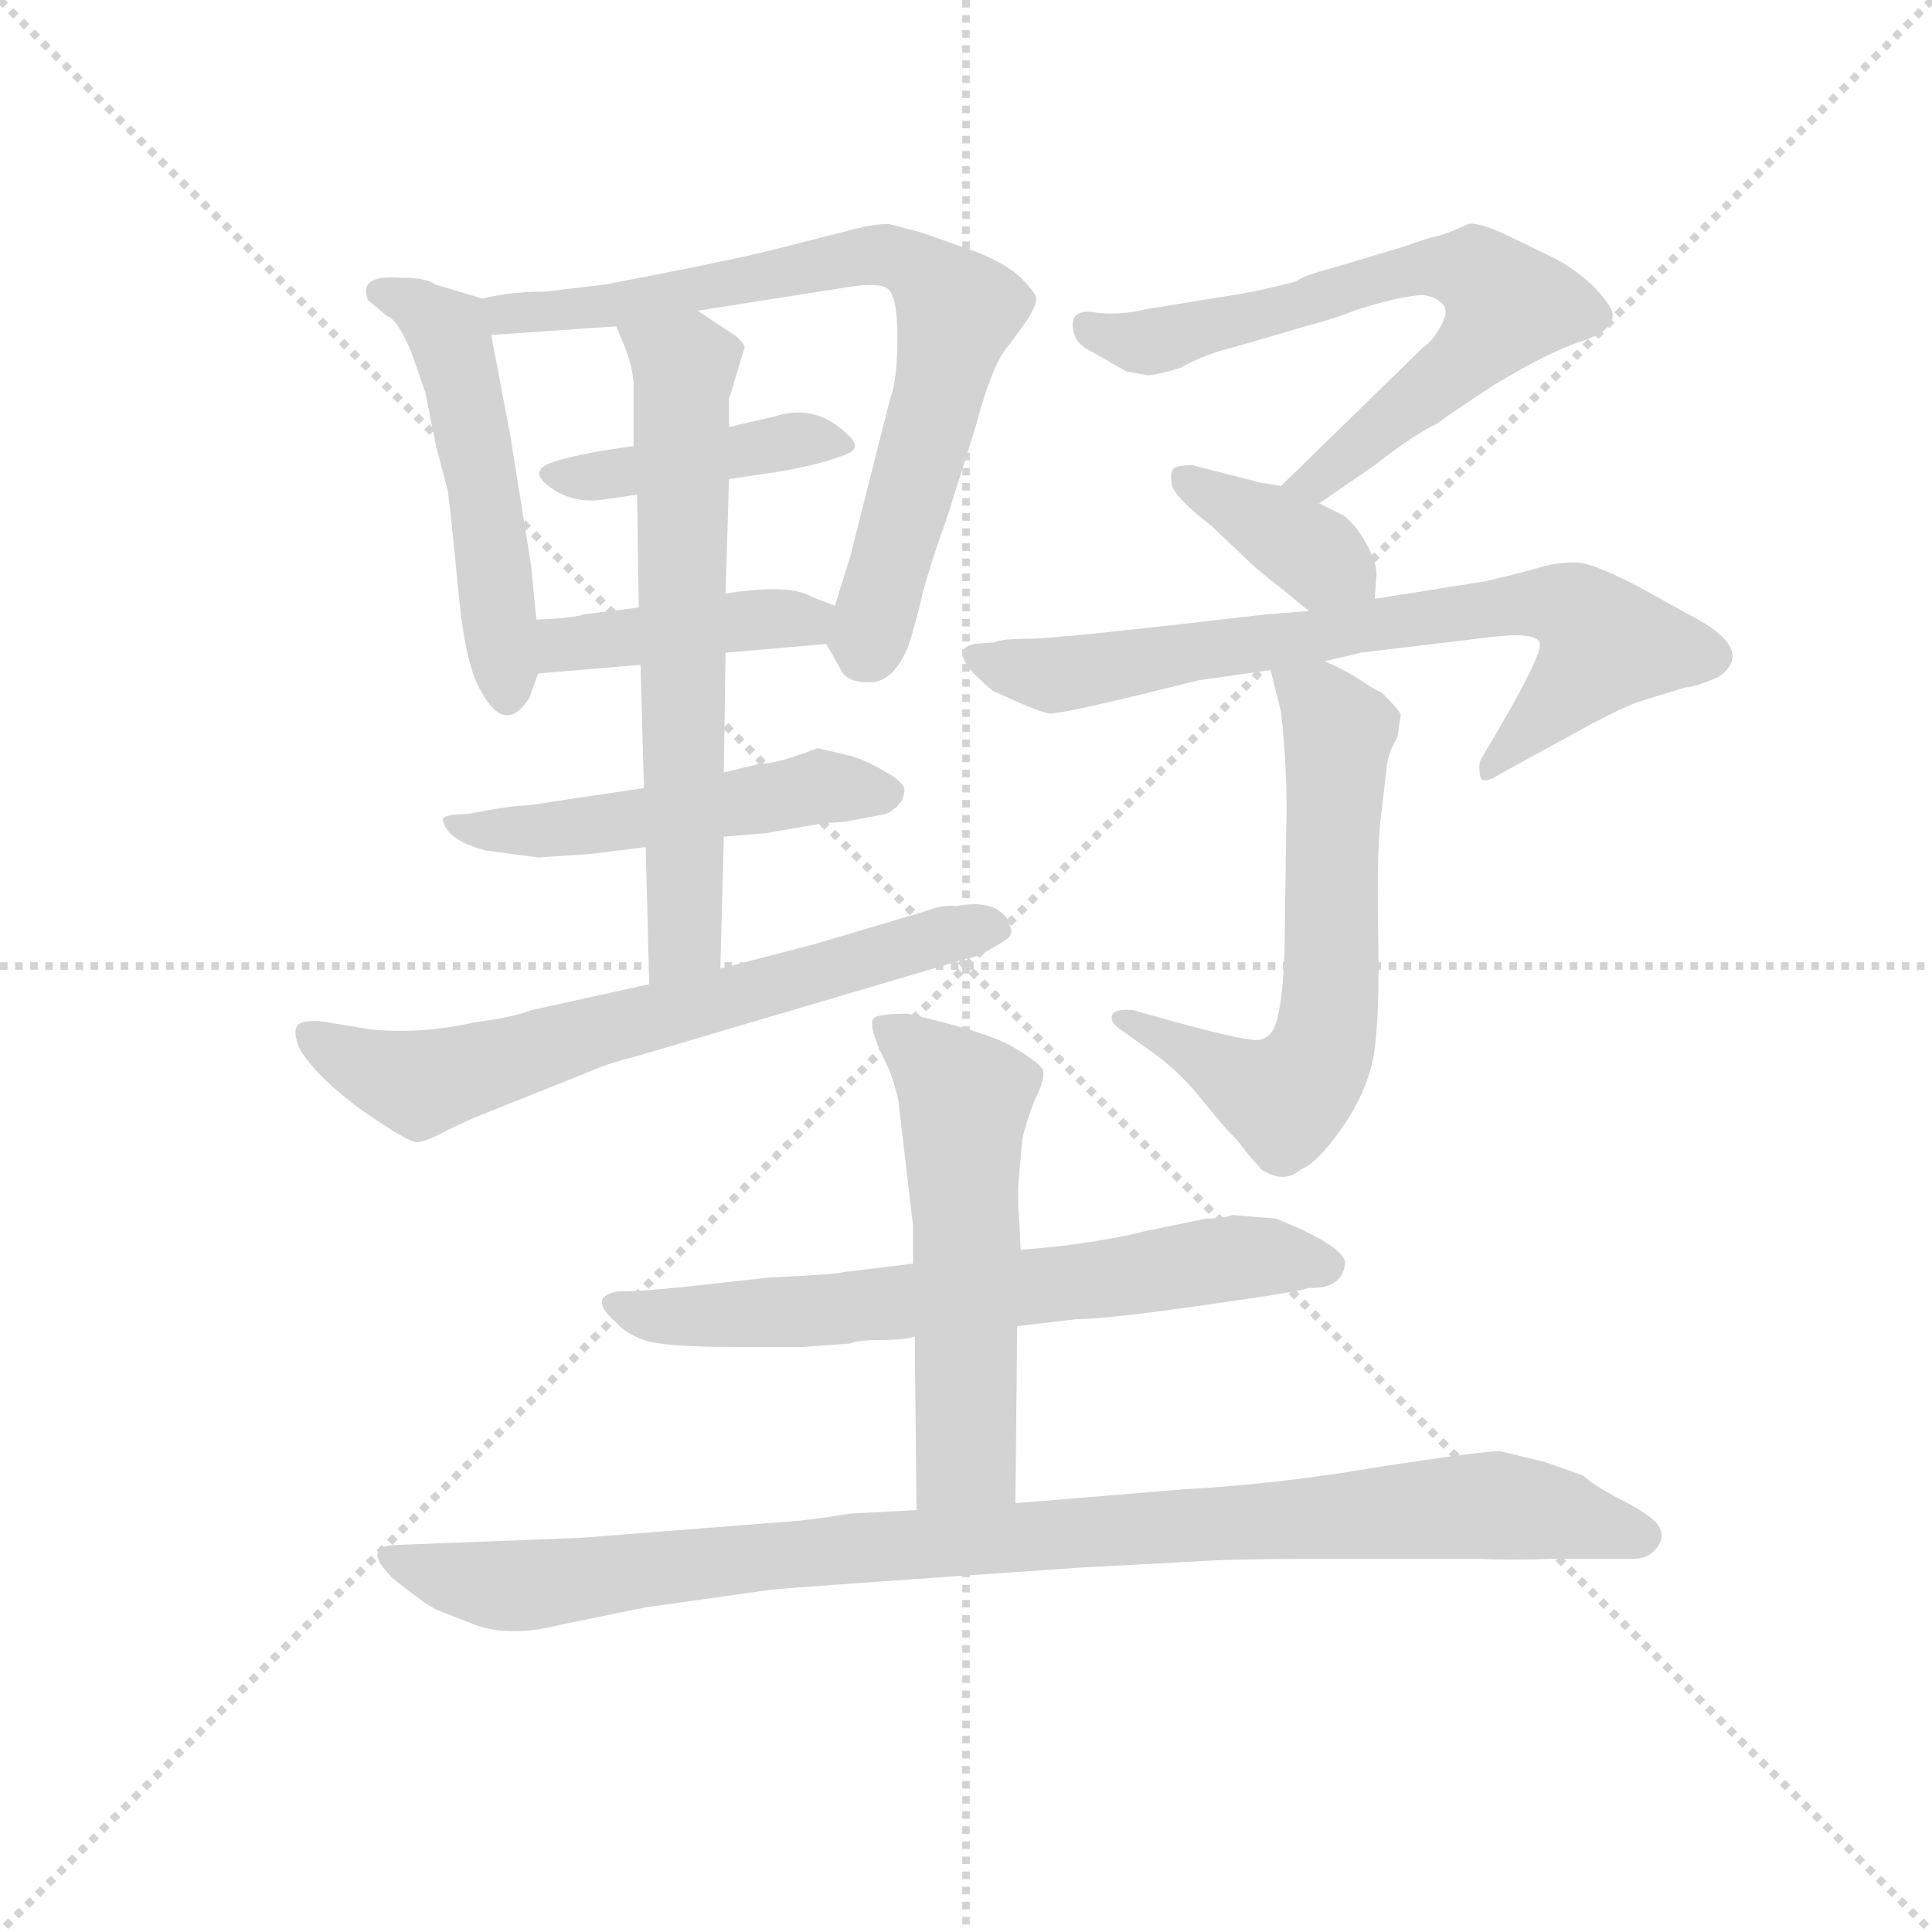 <svg version="1.1" viewBox="0 0 1024 1024" xmlns="http://www.w3.org/2000/svg">
  <g stroke="lightgray" stroke-dasharray="1,1" stroke-width="1" transform="scale(4, 4)">
    <line x1="0" y1="0" x2="256" y2="256"></line>
    <line x1="256" y1="0" x2="0" y2="256"></line>
    <line x1="128" y1="0" x2="128" y2="256"></line>
    <line x1="0" y1="128" x2="256" y2="128"></line>
  </g>
  <g transform="scale(0.92, -0.92) translate(60, -830)">
    <style type="text/css">
      
        @keyframes keyframes0 {
          from {
            stroke: blue;
            stroke-dashoffset: 507;
            stroke-width: 128;
          }
          62% {
            animation-timing-function: step-end;
            stroke: blue;
            stroke-dashoffset: 0;
            stroke-width: 128;
          }
          to {
            stroke: black;
            stroke-width: 1024;
          }
        }
        #make-me-a-hanzi-animation-0 {
          animation: keyframes0 0.663s both;
          animation-delay: 0s;
          animation-timing-function: linear;
        }
      
        @keyframes keyframes1 {
          from {
            stroke: blue;
            stroke-dashoffset: 744;
            stroke-width: 128;
          }
          71% {
            animation-timing-function: step-end;
            stroke: blue;
            stroke-dashoffset: 0;
            stroke-width: 128;
          }
          to {
            stroke: black;
            stroke-width: 1024;
          }
        }
        #make-me-a-hanzi-animation-1 {
          animation: keyframes1 0.855s both;
          animation-delay: 0.663s;
          animation-timing-function: linear;
        }
      
        @keyframes keyframes2 {
          from {
            stroke: blue;
            stroke-dashoffset: 408;
            stroke-width: 128;
          }
          57% {
            animation-timing-function: step-end;
            stroke: blue;
            stroke-dashoffset: 0;
            stroke-width: 128;
          }
          to {
            stroke: black;
            stroke-width: 1024;
          }
        }
        #make-me-a-hanzi-animation-2 {
          animation: keyframes2 0.582s both;
          animation-delay: 1.518s;
          animation-timing-function: linear;
        }
      
        @keyframes keyframes3 {
          from {
            stroke: blue;
            stroke-dashoffset: 416;
            stroke-width: 128;
          }
          58% {
            animation-timing-function: step-end;
            stroke: blue;
            stroke-dashoffset: 0;
            stroke-width: 128;
          }
          to {
            stroke: black;
            stroke-width: 1024;
          }
        }
        #make-me-a-hanzi-animation-3 {
          animation: keyframes3 0.589s both;
          animation-delay: 2.1s;
          animation-timing-function: linear;
        }
      
        @keyframes keyframes4 {
          from {
            stroke: blue;
            stroke-dashoffset: 510;
            stroke-width: 128;
          }
          62% {
            animation-timing-function: step-end;
            stroke: blue;
            stroke-dashoffset: 0;
            stroke-width: 128;
          }
          to {
            stroke: black;
            stroke-width: 1024;
          }
        }
        #make-me-a-hanzi-animation-4 {
          animation: keyframes4 0.665s both;
          animation-delay: 2.689s;
          animation-timing-function: linear;
        }
      
        @keyframes keyframes5 {
          from {
            stroke: blue;
            stroke-dashoffset: 644;
            stroke-width: 128;
          }
          68% {
            animation-timing-function: step-end;
            stroke: blue;
            stroke-dashoffset: 0;
            stroke-width: 128;
          }
          to {
            stroke: black;
            stroke-width: 1024;
          }
        }
        #make-me-a-hanzi-animation-5 {
          animation: keyframes5 0.774s both;
          animation-delay: 3.354s;
          animation-timing-function: linear;
        }
      
        @keyframes keyframes6 {
          from {
            stroke: blue;
            stroke-dashoffset: 668;
            stroke-width: 128;
          }
          68% {
            animation-timing-function: step-end;
            stroke: blue;
            stroke-dashoffset: 0;
            stroke-width: 128;
          }
          to {
            stroke: black;
            stroke-width: 1024;
          }
        }
        #make-me-a-hanzi-animation-6 {
          animation: keyframes6 0.794s both;
          animation-delay: 4.128s;
          animation-timing-function: linear;
        }
      
        @keyframes keyframes7 {
          from {
            stroke: blue;
            stroke-dashoffset: 673;
            stroke-width: 128;
          }
          69% {
            animation-timing-function: step-end;
            stroke: blue;
            stroke-dashoffset: 0;
            stroke-width: 128;
          }
          to {
            stroke: black;
            stroke-width: 1024;
          }
        }
        #make-me-a-hanzi-animation-7 {
          animation: keyframes7 0.798s both;
          animation-delay: 4.921s;
          animation-timing-function: linear;
        }
      
        @keyframes keyframes8 {
          from {
            stroke: blue;
            stroke-dashoffset: 375;
            stroke-width: 128;
          }
          55% {
            animation-timing-function: step-end;
            stroke: blue;
            stroke-dashoffset: 0;
            stroke-width: 128;
          }
          to {
            stroke: black;
            stroke-width: 1024;
          }
        }
        #make-me-a-hanzi-animation-8 {
          animation: keyframes8 0.555s both;
          animation-delay: 5.719s;
          animation-timing-function: linear;
        }
      
        @keyframes keyframes9 {
          from {
            stroke: blue;
            stroke-dashoffset: 723;
            stroke-width: 128;
          }
          70% {
            animation-timing-function: step-end;
            stroke: blue;
            stroke-dashoffset: 0;
            stroke-width: 128;
          }
          to {
            stroke: black;
            stroke-width: 1024;
          }
        }
        #make-me-a-hanzi-animation-9 {
          animation: keyframes9 0.838s both;
          animation-delay: 6.274s;
          animation-timing-function: linear;
        }
      
        @keyframes keyframes10 {
          from {
            stroke: blue;
            stroke-dashoffset: 623;
            stroke-width: 128;
          }
          67% {
            animation-timing-function: step-end;
            stroke: blue;
            stroke-dashoffset: 0;
            stroke-width: 128;
          }
          to {
            stroke: black;
            stroke-width: 1024;
          }
        }
        #make-me-a-hanzi-animation-10 {
          animation: keyframes10 0.757s both;
          animation-delay: 7.113s;
          animation-timing-function: linear;
        }
      
        @keyframes keyframes11 {
          from {
            stroke: blue;
            stroke-dashoffset: 669;
            stroke-width: 128;
          }
          69% {
            animation-timing-function: step-end;
            stroke: blue;
            stroke-dashoffset: 0;
            stroke-width: 128;
          }
          to {
            stroke: black;
            stroke-width: 1024;
          }
        }
        #make-me-a-hanzi-animation-11 {
          animation: keyframes11 0.794s both;
          animation-delay: 7.87s;
          animation-timing-function: linear;
        }
      
        @keyframes keyframes12 {
          from {
            stroke: blue;
            stroke-dashoffset: 558;
            stroke-width: 128;
          }
          64% {
            animation-timing-function: step-end;
            stroke: blue;
            stroke-dashoffset: 0;
            stroke-width: 128;
          }
          to {
            stroke: black;
            stroke-width: 1024;
          }
        }
        #make-me-a-hanzi-animation-12 {
          animation: keyframes12 0.704s both;
          animation-delay: 8.664s;
          animation-timing-function: linear;
        }
      
        @keyframes keyframes13 {
          from {
            stroke: blue;
            stroke-dashoffset: 979;
            stroke-width: 128;
          }
          76% {
            animation-timing-function: step-end;
            stroke: blue;
            stroke-dashoffset: 0;
            stroke-width: 128;
          }
          to {
            stroke: black;
            stroke-width: 1024;
          }
        }
        #make-me-a-hanzi-animation-13 {
          animation: keyframes13 1.047s both;
          animation-delay: 9.368s;
          animation-timing-function: linear;
        }
      
    </style>
    
      <path d="M 249 473 L 246 504 L 234 579 L 223 637 C 219 658 219 658 218 658 L 191 666 Q 186 670 171 670 Q 146 672 152 657 L 163 648 Q 169 646 177 627 L 185 604 L 191 574 L 198 547 Q 200 532 204 490 Q 208 447 217 432 Q 231 406 245 428 L 250 442 L 249 473 Z" fill="lightgray"></path>
    
      <path d="M 223 637 L 295 642 L 342 651 L 431 665 Q 446 667 451 664 Q 457 660 457 636 Q 457 611 453 601 L 430 510 L 421 481 C 415 461 415 461 416 459 L 424 445 Q 427 437 440 437 Q 454 436 463 457 Q 468 472 472 490 Q 477 508 486 533 L 502 584 Q 512 622 522 632 L 532 646 Q 537 654 537 658 Q 537 661 528 670 Q 520 678 502 685 L 471 696 L 452 701 Q 444 701 432 698 L 389 687 Q 362 680 288 666 L 254 662 Q 234 662 218 658 C 188 653 193 635 223 637 Z" fill="lightgray"></path>
    
      <path d="M 305 573 Q 275 569 259 564 Q 244 559 256 550 Q 269 540 286 542 L 307 545 L 360 554 L 387 558 Q 411 562 424 567 Q 438 571 429 579 Q 410 598 386 590 L 360 584 L 305 573 Z" fill="lightgray"></path>
    
      <path d="M 308 480 L 276 476 Q 271 474 249 473 C 219 471 220 439 250 442 L 309 447 L 358 454 L 416 459 C 446 462 449 470 421 481 L 408 486 Q 395 494 358 488 L 308 480 Z" fill="lightgray"></path>
    
      <path d="M 428 395 L 411 399 Q 388 390 378 390 L 357 385 L 311 376 L 244 366 Q 235 366 209 361 Q 196 361 195 358 Q 197 346 220 340 L 250 336 L 280 338 L 312 342 L 357 348 L 381 350 L 416 356 Q 424 356 429 357 L 450 361 Q 453 362 455 364 Q 457 365 458 367 Q 460 368 461 374 Q 462 379 449 386 Q 437 393 428 395 Z" fill="lightgray"></path>
    
      <path d="M 295 642 L 300 630 Q 304 620 305 610 L 305 573 L 307 545 L 308 480 L 309 447 L 311 376 L 312 342 L 314 263 C 315 233 354 242 355 272 L 357 348 L 357 385 L 358 454 L 358 488 L 360 554 L 360 584 L 360 600 L 369 630 Q 367 635 360 639 L 342 651 C 317 668 283 670 295 642 Z" fill="lightgray"></path>
    
      <path d="M 314 263 L 246 248 Q 236 244 213 241 Q 183 234 153 237 L 129 241 Q 117 243 112 240 Q 108 236 113 225 Q 124 208 149 190 Q 175 172 180 172 Q 185 172 196 178 Q 208 184 218 188 L 278 212 Q 292 218 305 221 L 498 278 Q 504 279 512 284 Q 521 289 522 291 Q 524 293 520 301 Q 512 312 491 308 Q 483 309 473 305 L 409 286 L 355 272 L 314 263 Z" fill="lightgray"></path>
    
      <path d="M 700 540 L 732 562 Q 755 580 768 586 Q 773 590 802 609 Q 832 627 850 633 Q 869 639 869 648 Q 870 652 859 664 Q 848 675 834 682 L 805 696 Q 791 702 786 701 Q 773 695 768 694 Q 763 693 749 688 L 709 676 Q 690 671 687 668 Q 665 662 644 659 L 601 652 Q 584 648 571 650 Q 558 652 558 643 Q 558 634 566 629 L 589 616 L 600 614 Q 603 613 620 618 Q 634 626 651 630 L 692 642 Q 711 647 720 651 Q 729 654 741 657 Q 754 660 760 660 Q 767 659 771 655 Q 775 651 770 642 Q 765 633 760 630 L 678 550 C 657 529 675 523 700 540 Z" fill="lightgray"></path>
    
      <path d="M 732 485 L 733 499 Q 733 509 722 525 Q 716 532 714 533 L 700 540 L 678 550 L 666 552 L 627 562 Q 618 562 616 560 Q 614 558 615 551 Q 617 543 638 527 L 658 508 Q 665 501 677 492 L 694 478 C 717 459 730 455 732 485 Z" fill="lightgray"></path>
    
      <path d="M 703 449 L 724 454 L 799 463 Q 824 466 827 460 Q 830 454 794 394 Q 791 390 793 382 Q 795 378 804 384 L 857 413 Q 876 423 885 426 L 911 434 Q 916 434 930 440 Q 953 456 911 477 L 884 492 Q 857 506 848 506 Q 839 506 830 504 Q 821 501 795 495 L 732 485 L 694 478 L 669 476 Q 549 462 533 462 Q 517 462 513 460 L 501 459 Q 484 455 512 432 Q 538 420 544 419 Q 551 418 630 438 L 672 444 L 703 449 Z" fill="lightgray"></path>
    
      <path d="M 681 353 L 680 281 Q 679 255 676 244 Q 674 233 666 231 Q 659 229 593 248 Q 584 249 581 246 Q 579 242 584 238 L 605 223 Q 620 212 632 197 Q 645 181 649 177 Q 654 172 659 165 L 667 156 Q 680 148 689 156 Q 699 160 713 180 Q 727 200 731 220 Q 735 240 734 292 Q 733 343 736 363 L 739 389 Q 740 397 745 405 L 747 418 Q 747 420 736 431 Q 731 433 721 440 Q 711 446 703 449 C 676 462 667 466 672 444 L 678 420 Q 682 384 681 353 Z" fill="lightgray"></path>
    
      <path d="M 526 66 L 560 70 Q 577 70 633 78 Q 690 86 694 88 L 696 88 Q 713 88 715 102 Q 715 112 675 128 L 650 130 Q 645 128 635 128 L 601 121 Q 569 113 528 110 L 466 102 L 425 97 Q 425 96 383 94 L 347 90 Q 312 86 296 86 Q 278 83 295 68 Q 300 62 311 58 Q 322 54 363 54 L 402 54 L 430 56 Q 434 58 447 58 Q 461 58 467 60 L 526 66 Z" fill="lightgray"></path>
    
      <path d="M 525 -36 L 526 66 L 528 110 L 527 130 Q 526 140 527 152 L 529 174 Q 531 183 536 196 Q 542 208 541 213 Q 540 217 525 226 Q 511 235 463 246 Q 445 246 443 243 Q 441 239 446 227 L 453 212 Q 458 197 458 192 L 466 124 L 466 102 L 467 60 L 468 -40 C 468 -70 525 -66 525 -36 Z" fill="lightgray"></path>
    
      <path d="M 193 -98 L 211 -105 Q 232 -114 263 -106 L 312 -96 L 383 -86 Q 389 -85 564 -73 L 639 -69 Q 658 -68 720 -68 L 788 -68 Q 815 -69 834 -68 L 882 -68 Q 890 -68 895 -61 Q 900 -54 894 -47 Q 888 -41 872 -33 Q 857 -25 852 -20 L 829 -12 L 804 -6 Q 794 -6 735 -15 Q 677 -25 622 -28 L 525 -36 L 468 -40 L 430 -42 L 417 -44 Q 404 -46 389 -47 L 274 -56 L 170 -60 Q 147 -60 166 -79 Q 187 -96 193 -98 Z" fill="lightgray"></path>
    
    
      <clipPath id="make-me-a-hanzi-clip-0">
        <path d="M 249 473 L 246 504 L 234 579 L 223 637 C 219 658 219 658 218 658 L 191 666 Q 186 670 171 670 Q 146 672 152 657 L 163 648 Q 169 646 177 627 L 185 604 L 191 574 L 198 547 Q 200 532 204 490 Q 208 447 217 432 Q 231 406 245 428 L 250 442 L 249 473 Z"></path>
      </clipPath>
      <path clip-path="url(#make-me-a-hanzi-clip-0)" d="M 163 661 L 199 637 L 218 553 L 231 432" fill="none" id="make-me-a-hanzi-animation-0" stroke-dasharray="379 758" stroke-linecap="round"></path>
    
      <clipPath id="make-me-a-hanzi-clip-1">
        <path d="M 223 637 L 295 642 L 342 651 L 431 665 Q 446 667 451 664 Q 457 660 457 636 Q 457 611 453 601 L 430 510 L 421 481 C 415 461 415 461 416 459 L 424 445 Q 427 437 440 437 Q 454 436 463 457 Q 468 472 472 490 Q 477 508 486 533 L 502 584 Q 512 622 522 632 L 532 646 Q 537 654 537 658 Q 537 661 528 670 Q 520 678 502 685 L 471 696 L 452 701 Q 444 701 432 698 L 389 687 Q 362 680 288 666 L 254 662 Q 234 662 218 658 C 188 653 193 635 223 637 Z"></path>
      </clipPath>
      <path clip-path="url(#make-me-a-hanzi-clip-1)" d="M 225 654 L 232 649 L 287 653 L 441 683 L 462 680 L 478 667 L 490 648 L 437 452" fill="none" id="make-me-a-hanzi-animation-1" stroke-dasharray="616 1232" stroke-linecap="round"></path>
    
      <clipPath id="make-me-a-hanzi-clip-2">
        <path d="M 305 573 Q 275 569 259 564 Q 244 559 256 550 Q 269 540 286 542 L 307 545 L 360 554 L 387 558 Q 411 562 424 567 Q 438 571 429 579 Q 410 598 386 590 L 360 584 L 305 573 Z"></path>
      </clipPath>
      <path clip-path="url(#make-me-a-hanzi-clip-2)" d="M 267 555 L 417 577" fill="none" id="make-me-a-hanzi-animation-2" stroke-dasharray="280 560" stroke-linecap="round"></path>
    
      <clipPath id="make-me-a-hanzi-clip-3">
        <path d="M 308 480 L 276 476 Q 271 474 249 473 C 219 471 220 439 250 442 L 309 447 L 358 454 L 416 459 C 446 462 449 470 421 481 L 408 486 Q 395 494 358 488 L 308 480 Z"></path>
      </clipPath>
      <path clip-path="url(#make-me-a-hanzi-clip-3)" d="M 257 450 L 265 459 L 412 477" fill="none" id="make-me-a-hanzi-animation-3" stroke-dasharray="288 576" stroke-linecap="round"></path>
    
      <clipPath id="make-me-a-hanzi-clip-4">
        <path d="M 428 395 L 411 399 Q 388 390 378 390 L 357 385 L 311 376 L 244 366 Q 235 366 209 361 Q 196 361 195 358 Q 197 346 220 340 L 250 336 L 280 338 L 312 342 L 357 348 L 381 350 L 416 356 Q 424 356 429 357 L 450 361 Q 453 362 455 364 Q 457 365 458 367 Q 460 368 461 374 Q 462 379 449 386 Q 437 393 428 395 Z"></path>
      </clipPath>
      <path clip-path="url(#make-me-a-hanzi-clip-4)" d="M 203 356 L 214 350 L 257 351 L 411 377 L 453 373" fill="none" id="make-me-a-hanzi-animation-4" stroke-dasharray="382 764" stroke-linecap="round"></path>
    
      <clipPath id="make-me-a-hanzi-clip-5">
        <path d="M 295 642 L 300 630 Q 304 620 305 610 L 305 573 L 307 545 L 308 480 L 309 447 L 311 376 L 312 342 L 314 263 C 315 233 354 242 355 272 L 357 348 L 357 385 L 358 454 L 358 488 L 360 554 L 360 584 L 360 600 L 369 630 Q 367 635 360 639 L 342 651 C 317 668 283 670 295 642 Z"></path>
      </clipPath>
      <path clip-path="url(#make-me-a-hanzi-clip-5)" d="M 304 639 L 334 616 L 335 295 L 319 271" fill="none" id="make-me-a-hanzi-animation-5" stroke-dasharray="516 1032" stroke-linecap="round"></path>
    
      <clipPath id="make-me-a-hanzi-clip-6">
        <path d="M 314 263 L 246 248 Q 236 244 213 241 Q 183 234 153 237 L 129 241 Q 117 243 112 240 Q 108 236 113 225 Q 124 208 149 190 Q 175 172 180 172 Q 185 172 196 178 Q 208 184 218 188 L 278 212 Q 292 218 305 221 L 498 278 Q 504 279 512 284 Q 521 289 522 291 Q 524 293 520 301 Q 512 312 491 308 Q 483 309 473 305 L 409 286 L 355 272 L 314 263 Z"></path>
      </clipPath>
      <path clip-path="url(#make-me-a-hanzi-clip-6)" d="M 117 233 L 157 213 L 189 207 L 482 291 L 512 294" fill="none" id="make-me-a-hanzi-animation-6" stroke-dasharray="540 1080" stroke-linecap="round"></path>
    
      <clipPath id="make-me-a-hanzi-clip-7">
        <path d="M 700 540 L 732 562 Q 755 580 768 586 Q 773 590 802 609 Q 832 627 850 633 Q 869 639 869 648 Q 870 652 859 664 Q 848 675 834 682 L 805 696 Q 791 702 786 701 Q 773 695 768 694 Q 763 693 749 688 L 709 676 Q 690 671 687 668 Q 665 662 644 659 L 601 652 Q 584 648 571 650 Q 558 652 558 643 Q 558 634 566 629 L 589 616 L 600 614 Q 603 613 620 618 Q 634 626 651 630 L 692 642 Q 711 647 720 651 Q 729 654 741 657 Q 754 660 760 660 Q 767 659 771 655 Q 775 651 770 642 Q 765 633 760 630 L 678 550 C 657 529 675 523 700 540 Z"></path>
      </clipPath>
      <path clip-path="url(#make-me-a-hanzi-clip-7)" d="M 567 641 L 602 633 L 760 676 L 790 674 L 797 668 L 806 651 L 796 635 L 699 553 L 686 552" fill="none" id="make-me-a-hanzi-animation-7" stroke-dasharray="545 1090" stroke-linecap="round"></path>
    
      <clipPath id="make-me-a-hanzi-clip-8">
        <path d="M 732 485 L 733 499 Q 733 509 722 525 Q 716 532 714 533 L 700 540 L 678 550 L 666 552 L 627 562 Q 618 562 616 560 Q 614 558 615 551 Q 617 543 638 527 L 658 508 Q 665 501 677 492 L 694 478 C 717 459 730 455 732 485 Z"></path>
      </clipPath>
      <path clip-path="url(#make-me-a-hanzi-clip-8)" d="M 623 555 L 724 493" fill="none" id="make-me-a-hanzi-animation-8" stroke-dasharray="247 494" stroke-linecap="round"></path>
    
      <clipPath id="make-me-a-hanzi-clip-9">
        <path d="M 703 449 L 724 454 L 799 463 Q 824 466 827 460 Q 830 454 794 394 Q 791 390 793 382 Q 795 378 804 384 L 857 413 Q 876 423 885 426 L 911 434 Q 916 434 930 440 Q 953 456 911 477 L 884 492 Q 857 506 848 506 Q 839 506 830 504 Q 821 501 795 495 L 732 485 L 694 478 L 669 476 Q 549 462 533 462 Q 517 462 513 460 L 501 459 Q 484 455 512 432 Q 538 420 544 419 Q 551 418 630 438 L 672 444 L 703 449 Z"></path>
      </clipPath>
      <path clip-path="url(#make-me-a-hanzi-clip-9)" d="M 508 448 L 559 442 L 821 483 L 847 479 L 865 458 L 798 388" fill="none" id="make-me-a-hanzi-animation-9" stroke-dasharray="595 1190" stroke-linecap="round"></path>
    
      <clipPath id="make-me-a-hanzi-clip-10">
        <path d="M 681 353 L 680 281 Q 679 255 676 244 Q 674 233 666 231 Q 659 229 593 248 Q 584 249 581 246 Q 579 242 584 238 L 605 223 Q 620 212 632 197 Q 645 181 649 177 Q 654 172 659 165 L 667 156 Q 680 148 689 156 Q 699 160 713 180 Q 727 200 731 220 Q 735 240 734 292 Q 733 343 736 363 L 739 389 Q 740 397 745 405 L 747 418 Q 747 420 736 431 Q 731 433 721 440 Q 711 446 703 449 C 676 462 667 466 672 444 L 678 420 Q 682 384 681 353 Z"></path>
      </clipPath>
      <path clip-path="url(#make-me-a-hanzi-clip-10)" d="M 681 440 L 699 428 L 711 408 L 706 249 L 696 213 L 680 197 L 588 244" fill="none" id="make-me-a-hanzi-animation-10" stroke-dasharray="495 990" stroke-linecap="round"></path>
    
      <clipPath id="make-me-a-hanzi-clip-11">
        <path d="M 526 66 L 560 70 Q 577 70 633 78 Q 690 86 694 88 L 696 88 Q 713 88 715 102 Q 715 112 675 128 L 650 130 Q 645 128 635 128 L 601 121 Q 569 113 528 110 L 466 102 L 425 97 Q 425 96 383 94 L 347 90 Q 312 86 296 86 Q 278 83 295 68 Q 300 62 311 58 Q 322 54 363 54 L 402 54 L 430 56 Q 434 58 447 58 Q 461 58 467 60 L 526 66 Z"></path>
      </clipPath>
      <path clip-path="url(#make-me-a-hanzi-clip-11)" d="M 295 77 L 338 71 L 408 74 L 654 106 L 705 101" fill="none" id="make-me-a-hanzi-animation-11" stroke-dasharray="541 1082" stroke-linecap="round"></path>
    
      <clipPath id="make-me-a-hanzi-clip-12">
        <path d="M 525 -36 L 526 66 L 528 110 L 527 130 Q 526 140 527 152 L 529 174 Q 531 183 536 196 Q 542 208 541 213 Q 540 217 525 226 Q 511 235 463 246 Q 445 246 443 243 Q 441 239 446 227 L 453 212 Q 458 197 458 192 L 466 124 L 466 102 L 467 60 L 468 -40 C 468 -70 525 -66 525 -36 Z"></path>
      </clipPath>
      <path clip-path="url(#make-me-a-hanzi-clip-12)" d="M 448 240 L 496 197 L 497 1 L 496 -9 L 475 -33" fill="none" id="make-me-a-hanzi-animation-12" stroke-dasharray="430 860" stroke-linecap="round"></path>
    
      <clipPath id="make-me-a-hanzi-clip-13">
        <path d="M 193 -98 L 211 -105 Q 232 -114 263 -106 L 312 -96 L 383 -86 Q 389 -85 564 -73 L 639 -69 Q 658 -68 720 -68 L 788 -68 Q 815 -69 834 -68 L 882 -68 Q 890 -68 895 -61 Q 900 -54 894 -47 Q 888 -41 872 -33 Q 857 -25 852 -20 L 829 -12 L 804 -6 Q 794 -6 735 -15 Q 677 -25 622 -28 L 525 -36 L 468 -40 L 430 -42 L 417 -44 Q 404 -46 389 -47 L 274 -56 L 170 -60 Q 147 -60 166 -79 Q 187 -96 193 -98 Z"></path>
      </clipPath>
      <path clip-path="url(#make-me-a-hanzi-clip-13)" d="M 166 -69 L 215 -82 L 251 -83 L 382 -66 L 803 -37 L 883 -55" fill="none" id="make-me-a-hanzi-animation-13" stroke-dasharray="851 1702" stroke-linecap="round"></path>
    
  </g>
</svg>